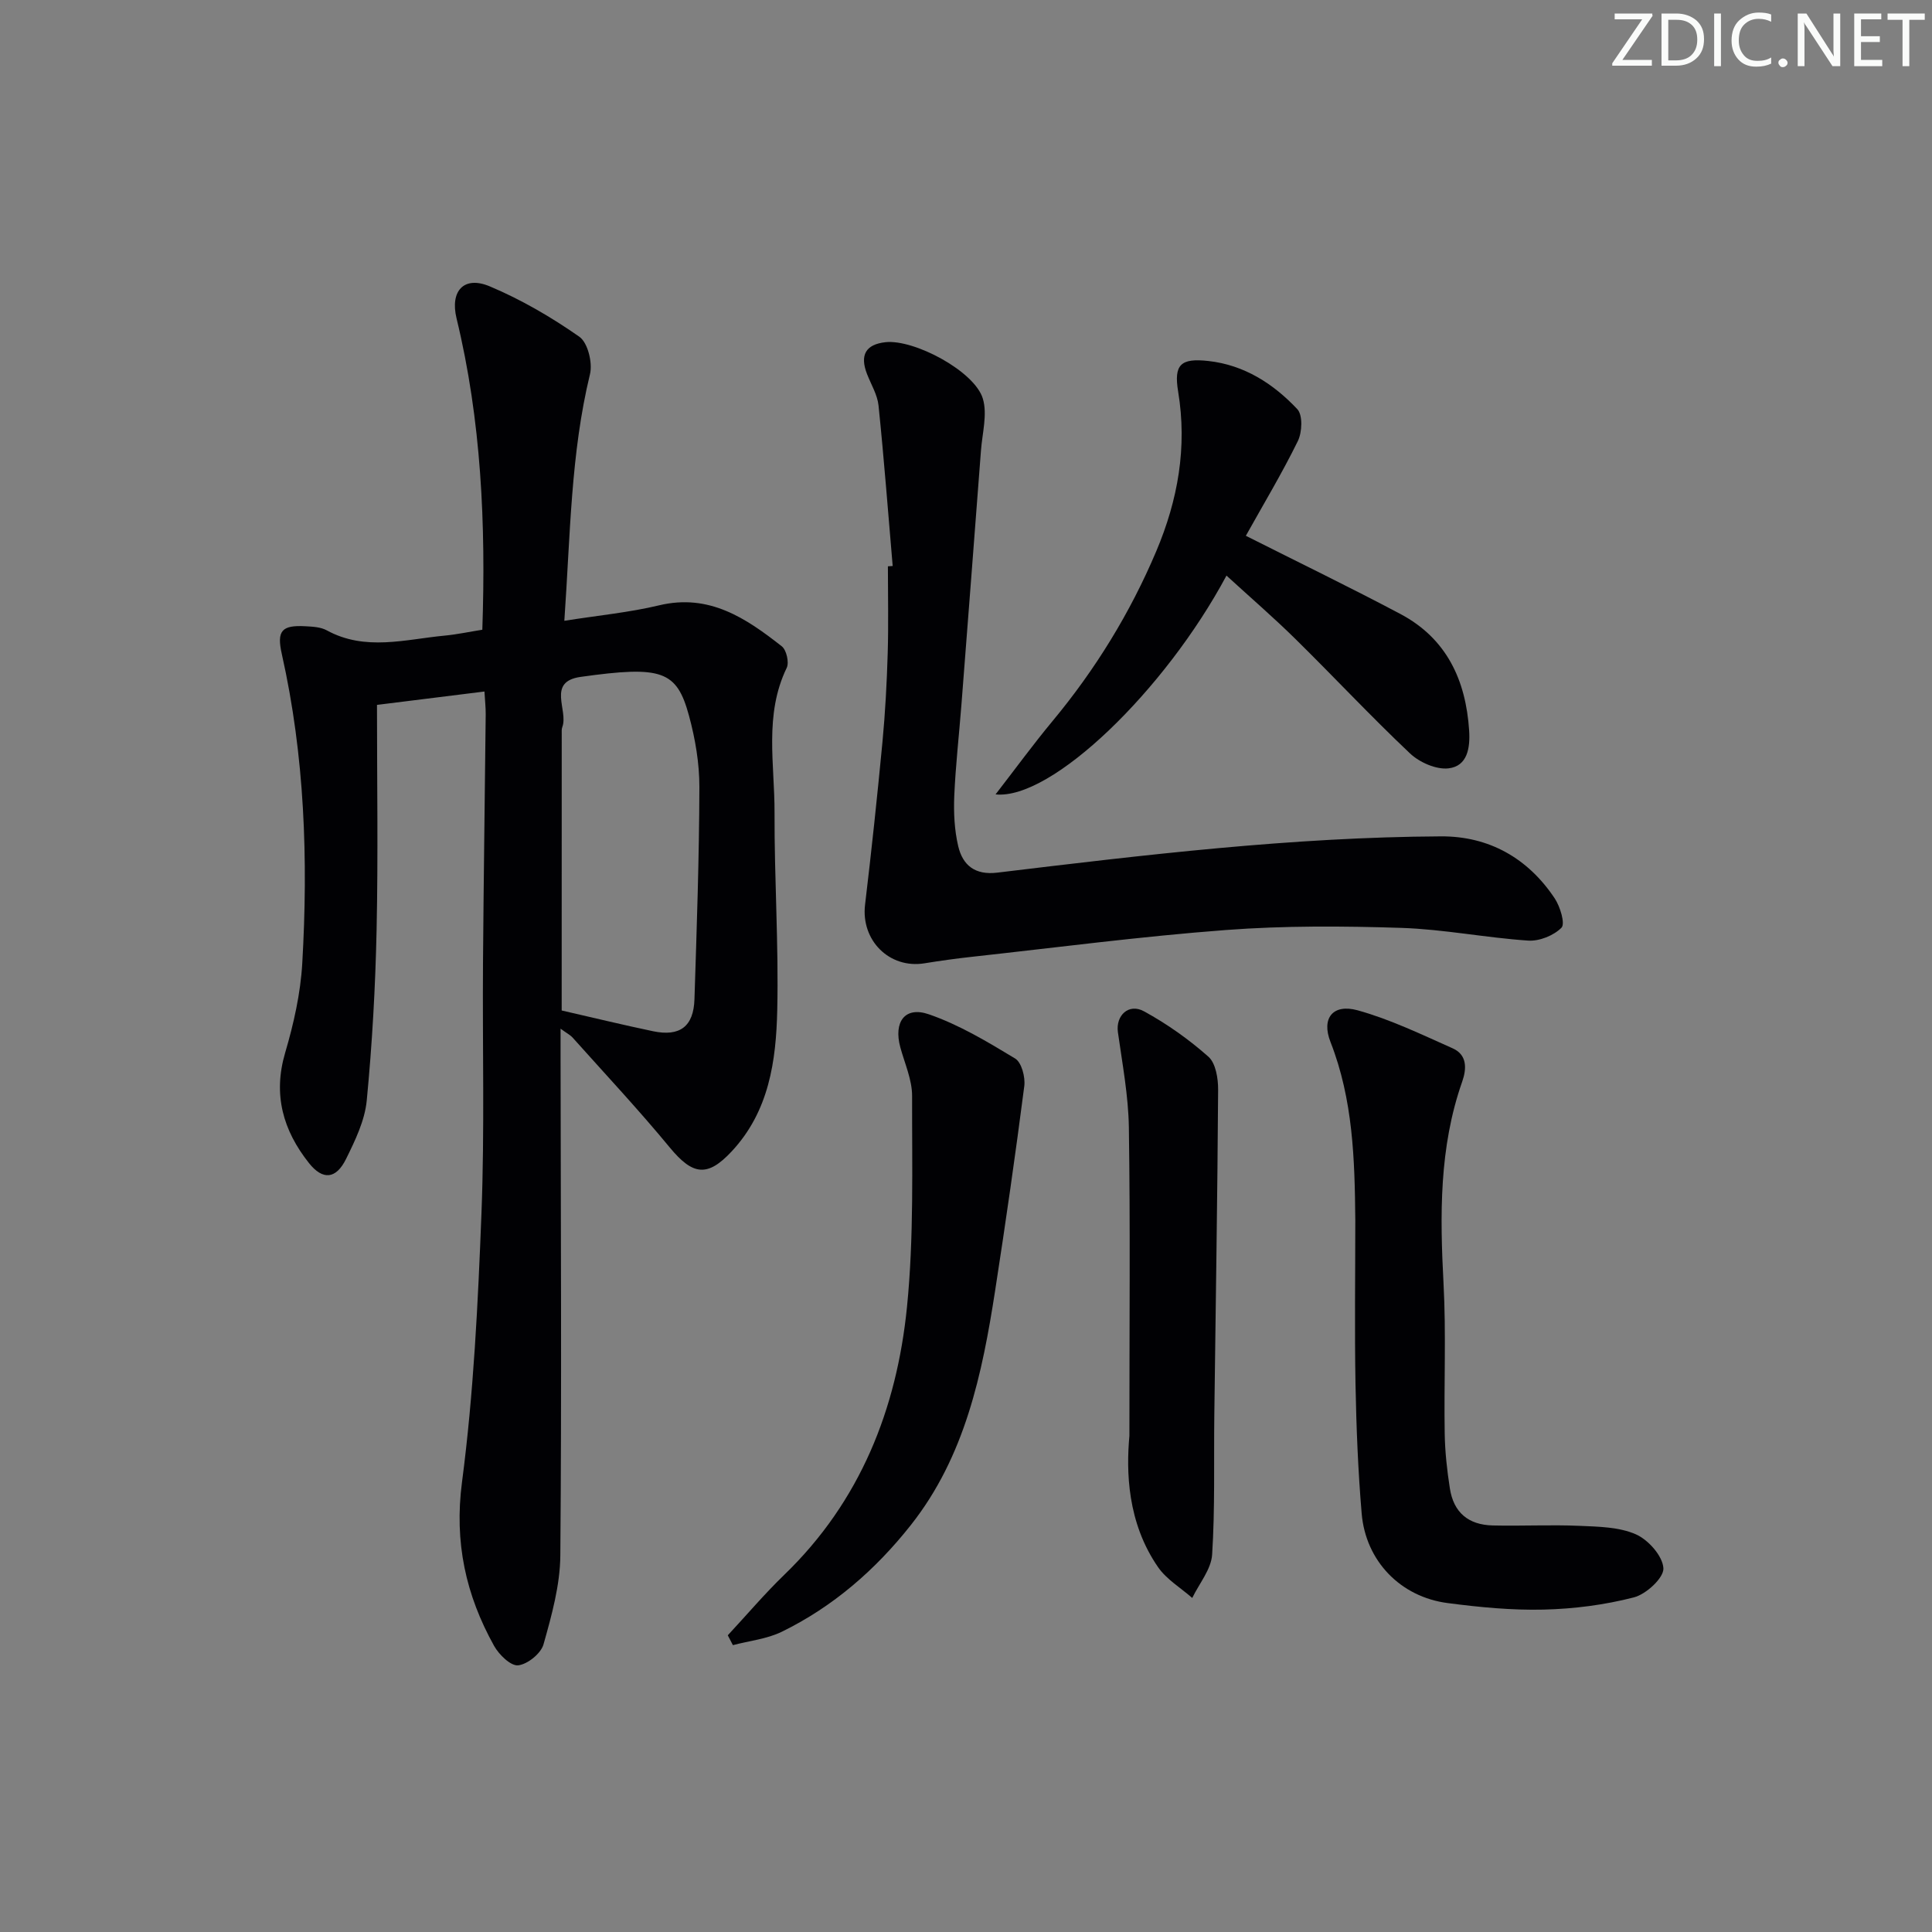 <svg enable-background="new 0 0 400 400" viewBox="0 0 400 400" xmlns="http://www.w3.org/2000/svg"><rect x="0" y="0" width="400" height="400" fill="#808080" stroke="none"/><g fill="#fafbfa"><path d="m342.2 3.2-6.3 9.2h6.1v1.2h-8.2v-.5l6.2-9.1h-5.7v-1.2h7.8v.4z"/><path d="m344 13.7v-10.9h3.1c1.6 0 3 .5 4.1 1.4 1.1 1 1.6 2.2 1.6 3.9s-.5 3-1.6 4-2.5 1.5-4.2 1.5h-3zm1.4-9.6v8.4h1.6c1.4 0 2.5-.4 3.2-1.1.8-.8 1.2-1.8 1.2-3.2s-.4-2.4-1.2-3.1-1.8-1-3.1-1z"/><path d="m356.3 2.8v10.9h-1.4v-10.9z"/><path d="m366.6 13.2c-.8.4-1.8.6-3 .6-1.6 0-2.8-.5-3.7-1.5s-1.4-2.3-1.4-3.9c0-1.7.5-3.2 1.6-4.2s2.4-1.6 4-1.6c1 0 1.9.1 2.6.4v1.5c-.8-.4-1.6-.6-2.6-.6-1.2 0-2.2.4-3 1.2s-1.1 1.9-1.1 3.3c0 1.3.4 2.3 1.1 3.1s1.6 1.1 2.8 1.1c1.1 0 2-.2 2.8-.7v1.3z"/><path d="m368.2 13c0-.3.1-.5.3-.6.2-.2.4-.3.6-.3.3 0 .5.1.7.3s.3.4.3.6-.1.5-.3.6c-.2.2-.4.3-.7.3s-.5-.1-.6-.3c-.2-.2-.3-.4-.3-.6z"/><path d="m381.1 13.7h-1.7l-5.5-8.4c-.2-.2-.3-.5-.4-.7 0 .2.1.8.1 1.5v7.6h-1.4v-10.9h1.8l5.3 8.3c.3.4.4.6.4.8 0-.3-.1-.8-.1-1.6v-7.5h1.4v10.9z"/><path d="m389.7 13.7h-5.8v-10.9h5.6v1.2h-4.2v3.5h3.9v1.2h-3.9v3.7h4.4z"/><path d="m398.4 4.1h-3.1v9.6h-1.4v-9.6h-3.1v-1.3h7.7v1.3z"/></g><path d="m99.86 130.38c.74-21.81-.21-43.32-5.34-64.48-1.37-5.66 1.53-8.87 6.89-6.61 6.51 2.74 12.75 6.38 18.54 10.43 1.75 1.23 2.77 5.39 2.2 7.75-3.99 16.44-4.06 33.19-5.31 51.06 7.04-1.12 13.43-1.72 19.61-3.2 10.38-2.49 18 2.66 25.41 8.48.97.76 1.56 3.35 1.02 4.46-4.71 9.72-2.48 19.97-2.52 30-.05 13.63.87 27.27.56 40.89-.24 10.49-1.68 20.91-9.43 29.22-4.98 5.34-8.02 5.01-12.8-.78-6.44-7.81-13.37-15.21-20.12-22.76-.49-.55-1.21-.91-2.51-1.86v6.11c.04 34.32.24 68.64-.05 102.95-.05 6.16-1.79 12.4-3.48 18.4-.53 1.9-3.3 4.13-5.25 4.35-1.53.17-3.97-2.21-4.98-4.02-5.86-10.53-8.28-21.43-6.65-33.9 2.41-18.4 3.31-37.04 4.03-55.62.67-17.3.19-34.64.32-51.97.13-17.14.38-34.27.56-51.4.01-1.46-.16-2.93-.26-4.71-7.54.94-14.72 1.83-22.25 2.77 0 15.65.25 31.13-.08 46.6-.25 11.78-.91 23.58-2.04 35.31-.4 4.14-2.39 8.26-4.28 12.09-2.08 4.22-4.84 4.45-7.69.85-5.35-6.75-7.48-14.14-4.92-22.83 1.77-6.01 3.18-12.28 3.54-18.51 1.24-21.48.51-42.9-4.23-64.02-1.09-4.83-.05-6.05 4.92-5.77 1.48.08 3.13.16 4.37.84 7.99 4.37 16.24 1.87 24.41 1.1 2.62-.25 5.19-.81 7.81-1.22zm16.43 78.83c6.65 1.52 12.78 3.01 18.94 4.3 5.53 1.15 8.37-.98 8.55-6.62.47-14.64.98-29.28 1.02-43.93.01-4.92-.85-9.97-2.14-14.74-2.54-9.37-5.58-10.44-22.43-8.08-7.1.99-2.5 6.92-3.81 10.38-.17.45-.12.99-.12 1.49-.01 18.97-.01 37.93-.01 57.2z" fill="#010104"/><path d="m184.82 117.18c-.95-11.08-1.79-22.16-2.93-33.22-.23-2.22-1.53-4.34-2.37-6.49-1.55-3.96-.29-6.16 3.79-6.62 5.95-.66 18.49 6.02 20.18 11.69.97 3.25-.12 7.13-.39 10.72-1.33 17.56-2.69 35.13-4.05 52.69-.49 6.29-1.21 12.57-1.48 18.87-.14 3.45.03 7.03.82 10.38.93 3.94 3.47 6.03 8.09 5.47 30.52-3.68 61.07-7.35 91.87-7.51 9.91-.05 17.98 4.5 23.53 12.83 1.14 1.71 2.21 5.26 1.41 6.08-1.61 1.63-4.6 2.83-6.91 2.67-8.76-.59-17.46-2.34-26.22-2.63-12.1-.39-24.28-.47-36.35.44-17.55 1.32-35.02 3.62-52.52 5.54-3.3.36-6.6.82-9.87 1.35-7.28 1.19-13.2-4.75-12.32-12.12 1.34-11.2 2.53-22.43 3.6-33.66.58-6.12.91-12.28 1.09-18.42.18-5.99.04-11.99.04-17.99.33-.02.66-.04.99-.07z" fill="#010104"/><path d="m280.6 252.56c-.12-12.52-.46-24.89-5.14-36.84-1.93-4.92.51-7.95 5.61-6.55 6.77 1.87 13.22 5 19.68 7.87 3.02 1.34 2.93 4.2 1.98 6.91-4.79 13.63-4.61 27.66-3.86 41.84.55 10.3.07 20.65.24 30.97.06 3.81.48 7.63 1.07 11.4.77 4.96 3.79 7.55 8.89 7.67 5.99.14 12-.18 17.98.08 3.93.17 8.18.23 11.65 1.76 2.58 1.14 5.56 4.51 5.69 7.03.1 1.98-3.57 5.37-6.11 6.02-6.05 1.56-12.41 2.38-18.67 2.53-6.61.16-13.3-.49-19.88-1.35-9.79-1.27-16.98-8.72-17.81-18.54-.76-8.94-1.11-17.92-1.28-26.89-.2-11.29-.04-22.6-.04-33.91z" fill="#010104"/><path d="m253.93 119.17c-12.75 23.82-36.24 46.5-47.81 45.3 4.14-5.35 7.81-10.38 11.78-15.16 8.88-10.69 16.08-22.39 21.49-35.18 4.48-10.6 6.44-21.51 4.53-33.07-.93-5.63.57-6.95 6.26-6.32 7.43.82 13.47 4.71 18.42 9.98 1.15 1.22 1 4.78.1 6.61-3.27 6.66-7.1 13.04-10.76 19.6 11.03 5.56 21.61 10.68 32 16.19 9.56 5.07 13.55 13.68 14.23 24.13.23 3.59-.34 7.38-4.28 7.83-2.55.29-6.01-1.24-7.98-3.11-8.1-7.65-15.71-15.81-23.66-23.63-4.48-4.42-9.26-8.54-14.32-13.17z" fill="#010104"/><path d="m150.68 338.57c3.9-4.19 7.61-8.58 11.72-12.55 15.71-15.18 23.26-34.29 25.38-55.41 1.45-14.46 1.03-29.12 1.06-43.69.01-3.36-1.53-6.74-2.44-10.09-1.42-5.24.93-8.55 5.91-6.83 6.28 2.17 12.14 5.69 17.87 9.16 1.33.81 2.12 3.84 1.89 5.68-1.82 14.13-3.85 28.23-6.03 42.31-2.68 17.31-6.23 34.39-17.47 48.61-7.3 9.24-16.07 16.87-26.69 22.07-3.09 1.51-6.74 1.88-10.14 2.78-.36-.68-.71-1.36-1.06-2.04z" fill="#010104"/><path d="m233.83 297.29c0-23.61.19-43.74-.11-63.85-.1-6.59-1.35-13.18-2.27-19.74-.48-3.43 2.22-6.07 5.42-4.31 4.75 2.6 9.27 5.8 13.32 9.39 1.52 1.35 2.02 4.5 2.01 6.82-.14 22.47-.51 44.94-.79 67.41-.12 9.62.16 19.27-.45 28.85-.2 3.07-2.68 5.99-4.12 8.98-2.38-2.09-5.29-3.82-7.05-6.34-6.45-9.29-6.62-19.95-5.96-27.21z" fill="#010104"/></svg>